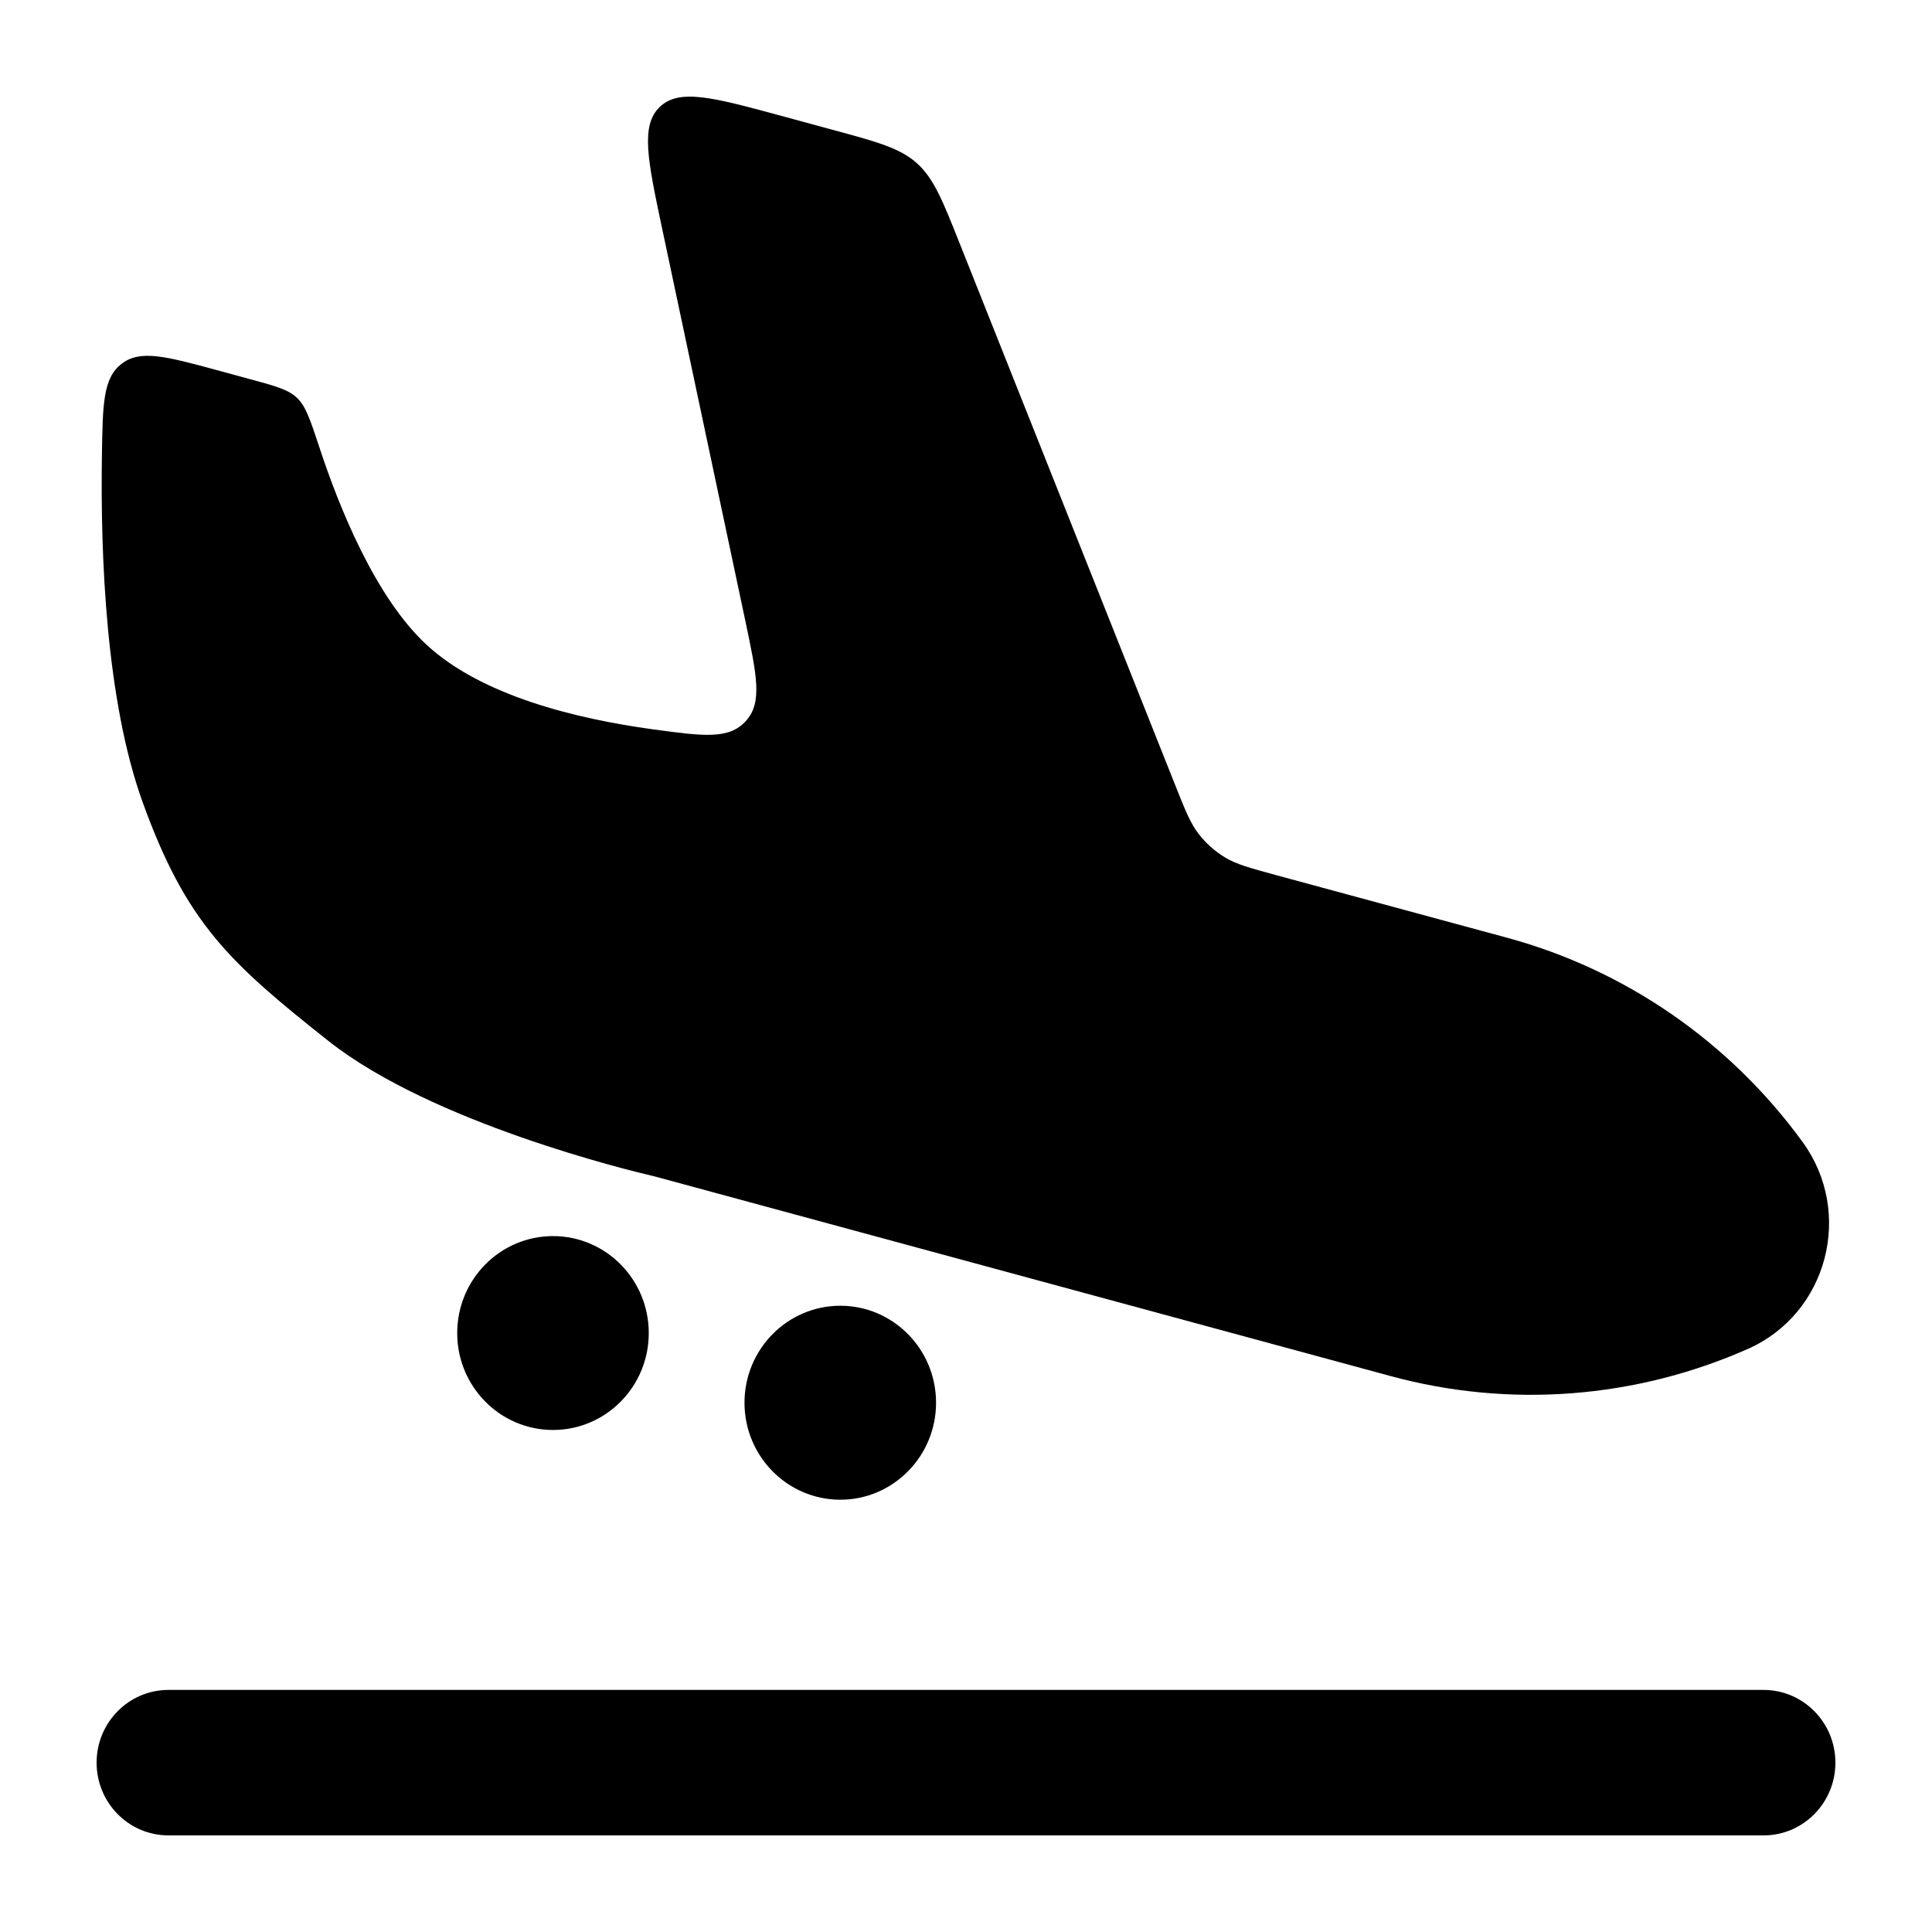 <svg
  xmlns="http://www.w3.org/2000/svg"
  width="20"
  height="20"
  viewBox="0 0 20 20"
  fill="none"
>
  <path
    d="M6.759 7.55C5.969 7.442 4.983 7.203 4.413 6.672C3.883 6.18 3.509 5.246 3.31 4.642C3.214 4.351 3.166 4.205 3.075 4.119C2.984 4.032 2.848 3.995 2.577 3.922L2.247 3.832C1.718 3.689 1.453 3.617 1.26 3.765C1.067 3.912 1.063 4.18 1.055 4.715C1.039 5.755 1.097 7.257 1.478 8.308C1.928 9.552 2.369 9.96 3.4 10.776C4.472 11.624 6.528 12.12 6.751 12.172L6.772 12.177L6.791 12.182L14.399 14.246C15.627 14.579 16.931 14.479 18.096 13.963C18.918 13.598 19.193 12.556 18.662 11.824C17.908 10.787 16.828 10.04 15.6 9.707L13.216 9.061C12.939 8.985 12.8 8.948 12.683 8.877C12.575 8.812 12.481 8.728 12.405 8.628C12.321 8.518 12.267 8.383 12.16 8.113L9.939 2.531C9.758 2.075 9.667 1.847 9.492 1.69C9.317 1.533 9.083 1.469 8.613 1.342L8.083 1.198C7.382 1.008 7.031 0.913 6.83 1.107C6.628 1.3 6.705 1.66 6.857 2.378L7.717 6.433C7.835 6.994 7.895 7.274 7.72 7.465C7.545 7.657 7.283 7.621 6.759 7.55Z"
    fill="currentColor"
  />
  <path
    fill-rule="evenodd"
    clip-rule="evenodd"
    d="M1 18.247C1 17.831 1.333 17.494 1.744 17.494L18.256 17.494C18.667 17.494 19 17.831 19 18.247C19 18.663 18.667 19 18.256 19L1.744 19C1.333 19 1 18.663 1 18.247Z"
    fill="currentColor"
  />
  <path
    d="M6.716 13.8C6.716 14.354 6.272 14.803 5.725 14.803C5.177 14.803 4.733 14.354 4.733 13.8C4.733 13.245 5.177 12.796 5.725 12.796C6.272 12.796 6.716 13.245 6.716 13.8Z"
    fill="currentColor"
  />
  <path
    d="M9.69 14.521C9.69 15.075 9.246 15.525 8.699 15.525C8.151 15.525 7.707 15.075 7.707 14.521C7.707 13.967 8.151 13.517 8.699 13.517C9.246 13.517 9.69 13.967 9.69 14.521Z"
    fill="currentColor"
  />
</svg>
